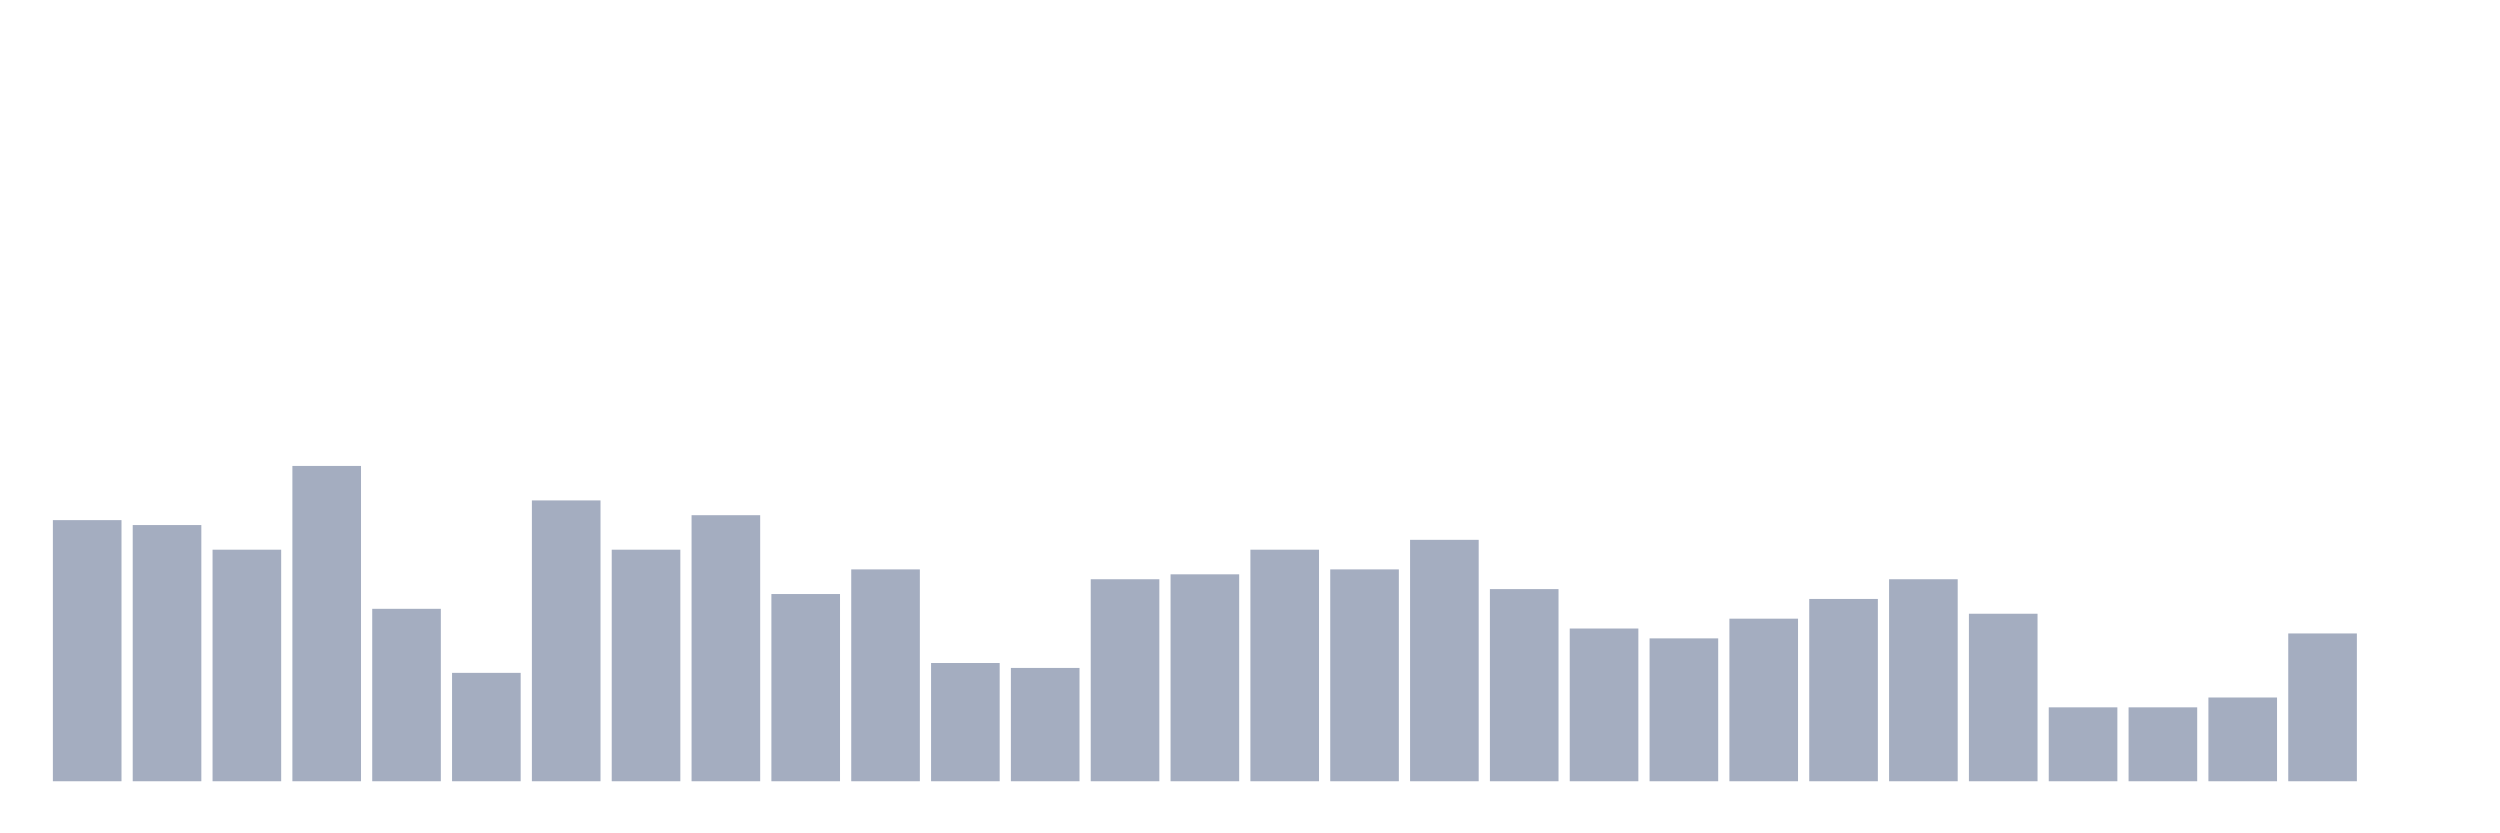 <svg xmlns="http://www.w3.org/2000/svg" viewBox="0 0 480 160"><g transform="translate(10,10)"><rect class="bar" x="0.153" width="13.175" y="89.865" height="50.135" fill="rgb(164,173,192)"></rect><rect class="bar" x="15.482" width="13.175" y="90.811" height="49.189" fill="rgb(164,173,192)"></rect><rect class="bar" x="30.81" width="13.175" y="95.541" height="44.459" fill="rgb(164,173,192)"></rect><rect class="bar" x="46.138" width="13.175" y="79.459" height="60.541" fill="rgb(164,173,192)"></rect><rect class="bar" x="61.466" width="13.175" y="106.892" height="33.108" fill="rgb(164,173,192)"></rect><rect class="bar" x="76.794" width="13.175" y="119.189" height="20.811" fill="rgb(164,173,192)"></rect><rect class="bar" x="92.123" width="13.175" y="86.081" height="53.919" fill="rgb(164,173,192)"></rect><rect class="bar" x="107.451" width="13.175" y="95.541" height="44.459" fill="rgb(164,173,192)"></rect><rect class="bar" x="122.779" width="13.175" y="88.919" height="51.081" fill="rgb(164,173,192)"></rect><rect class="bar" x="138.107" width="13.175" y="104.054" height="35.946" fill="rgb(164,173,192)"></rect><rect class="bar" x="153.436" width="13.175" y="99.324" height="40.676" fill="rgb(164,173,192)"></rect><rect class="bar" x="168.764" width="13.175" y="117.297" height="22.703" fill="rgb(164,173,192)"></rect><rect class="bar" x="184.092" width="13.175" y="118.243" height="21.757" fill="rgb(164,173,192)"></rect><rect class="bar" x="199.42" width="13.175" y="101.216" height="38.784" fill="rgb(164,173,192)"></rect><rect class="bar" x="214.748" width="13.175" y="100.27" height="39.73" fill="rgb(164,173,192)"></rect><rect class="bar" x="230.077" width="13.175" y="95.541" height="44.459" fill="rgb(164,173,192)"></rect><rect class="bar" x="245.405" width="13.175" y="99.324" height="40.676" fill="rgb(164,173,192)"></rect><rect class="bar" x="260.733" width="13.175" y="93.649" height="46.351" fill="rgb(164,173,192)"></rect><rect class="bar" x="276.061" width="13.175" y="103.108" height="36.892" fill="rgb(164,173,192)"></rect><rect class="bar" x="291.39" width="13.175" y="110.676" height="29.324" fill="rgb(164,173,192)"></rect><rect class="bar" x="306.718" width="13.175" y="112.568" height="27.432" fill="rgb(164,173,192)"></rect><rect class="bar" x="322.046" width="13.175" y="108.784" height="31.216" fill="rgb(164,173,192)"></rect><rect class="bar" x="337.374" width="13.175" y="105" height="35" fill="rgb(164,173,192)"></rect><rect class="bar" x="352.702" width="13.175" y="101.216" height="38.784" fill="rgb(164,173,192)"></rect><rect class="bar" x="368.031" width="13.175" y="107.838" height="32.162" fill="rgb(164,173,192)"></rect><rect class="bar" x="383.359" width="13.175" y="125.811" height="14.189" fill="rgb(164,173,192)"></rect><rect class="bar" x="398.687" width="13.175" y="125.811" height="14.189" fill="rgb(164,173,192)"></rect><rect class="bar" x="414.015" width="13.175" y="123.919" height="16.081" fill="rgb(164,173,192)"></rect><rect class="bar" x="429.344" width="13.175" y="111.622" height="28.378" fill="rgb(164,173,192)"></rect><rect class="bar" x="444.672" width="13.175" y="140" height="0" fill="rgb(164,173,192)"></rect></g></svg>